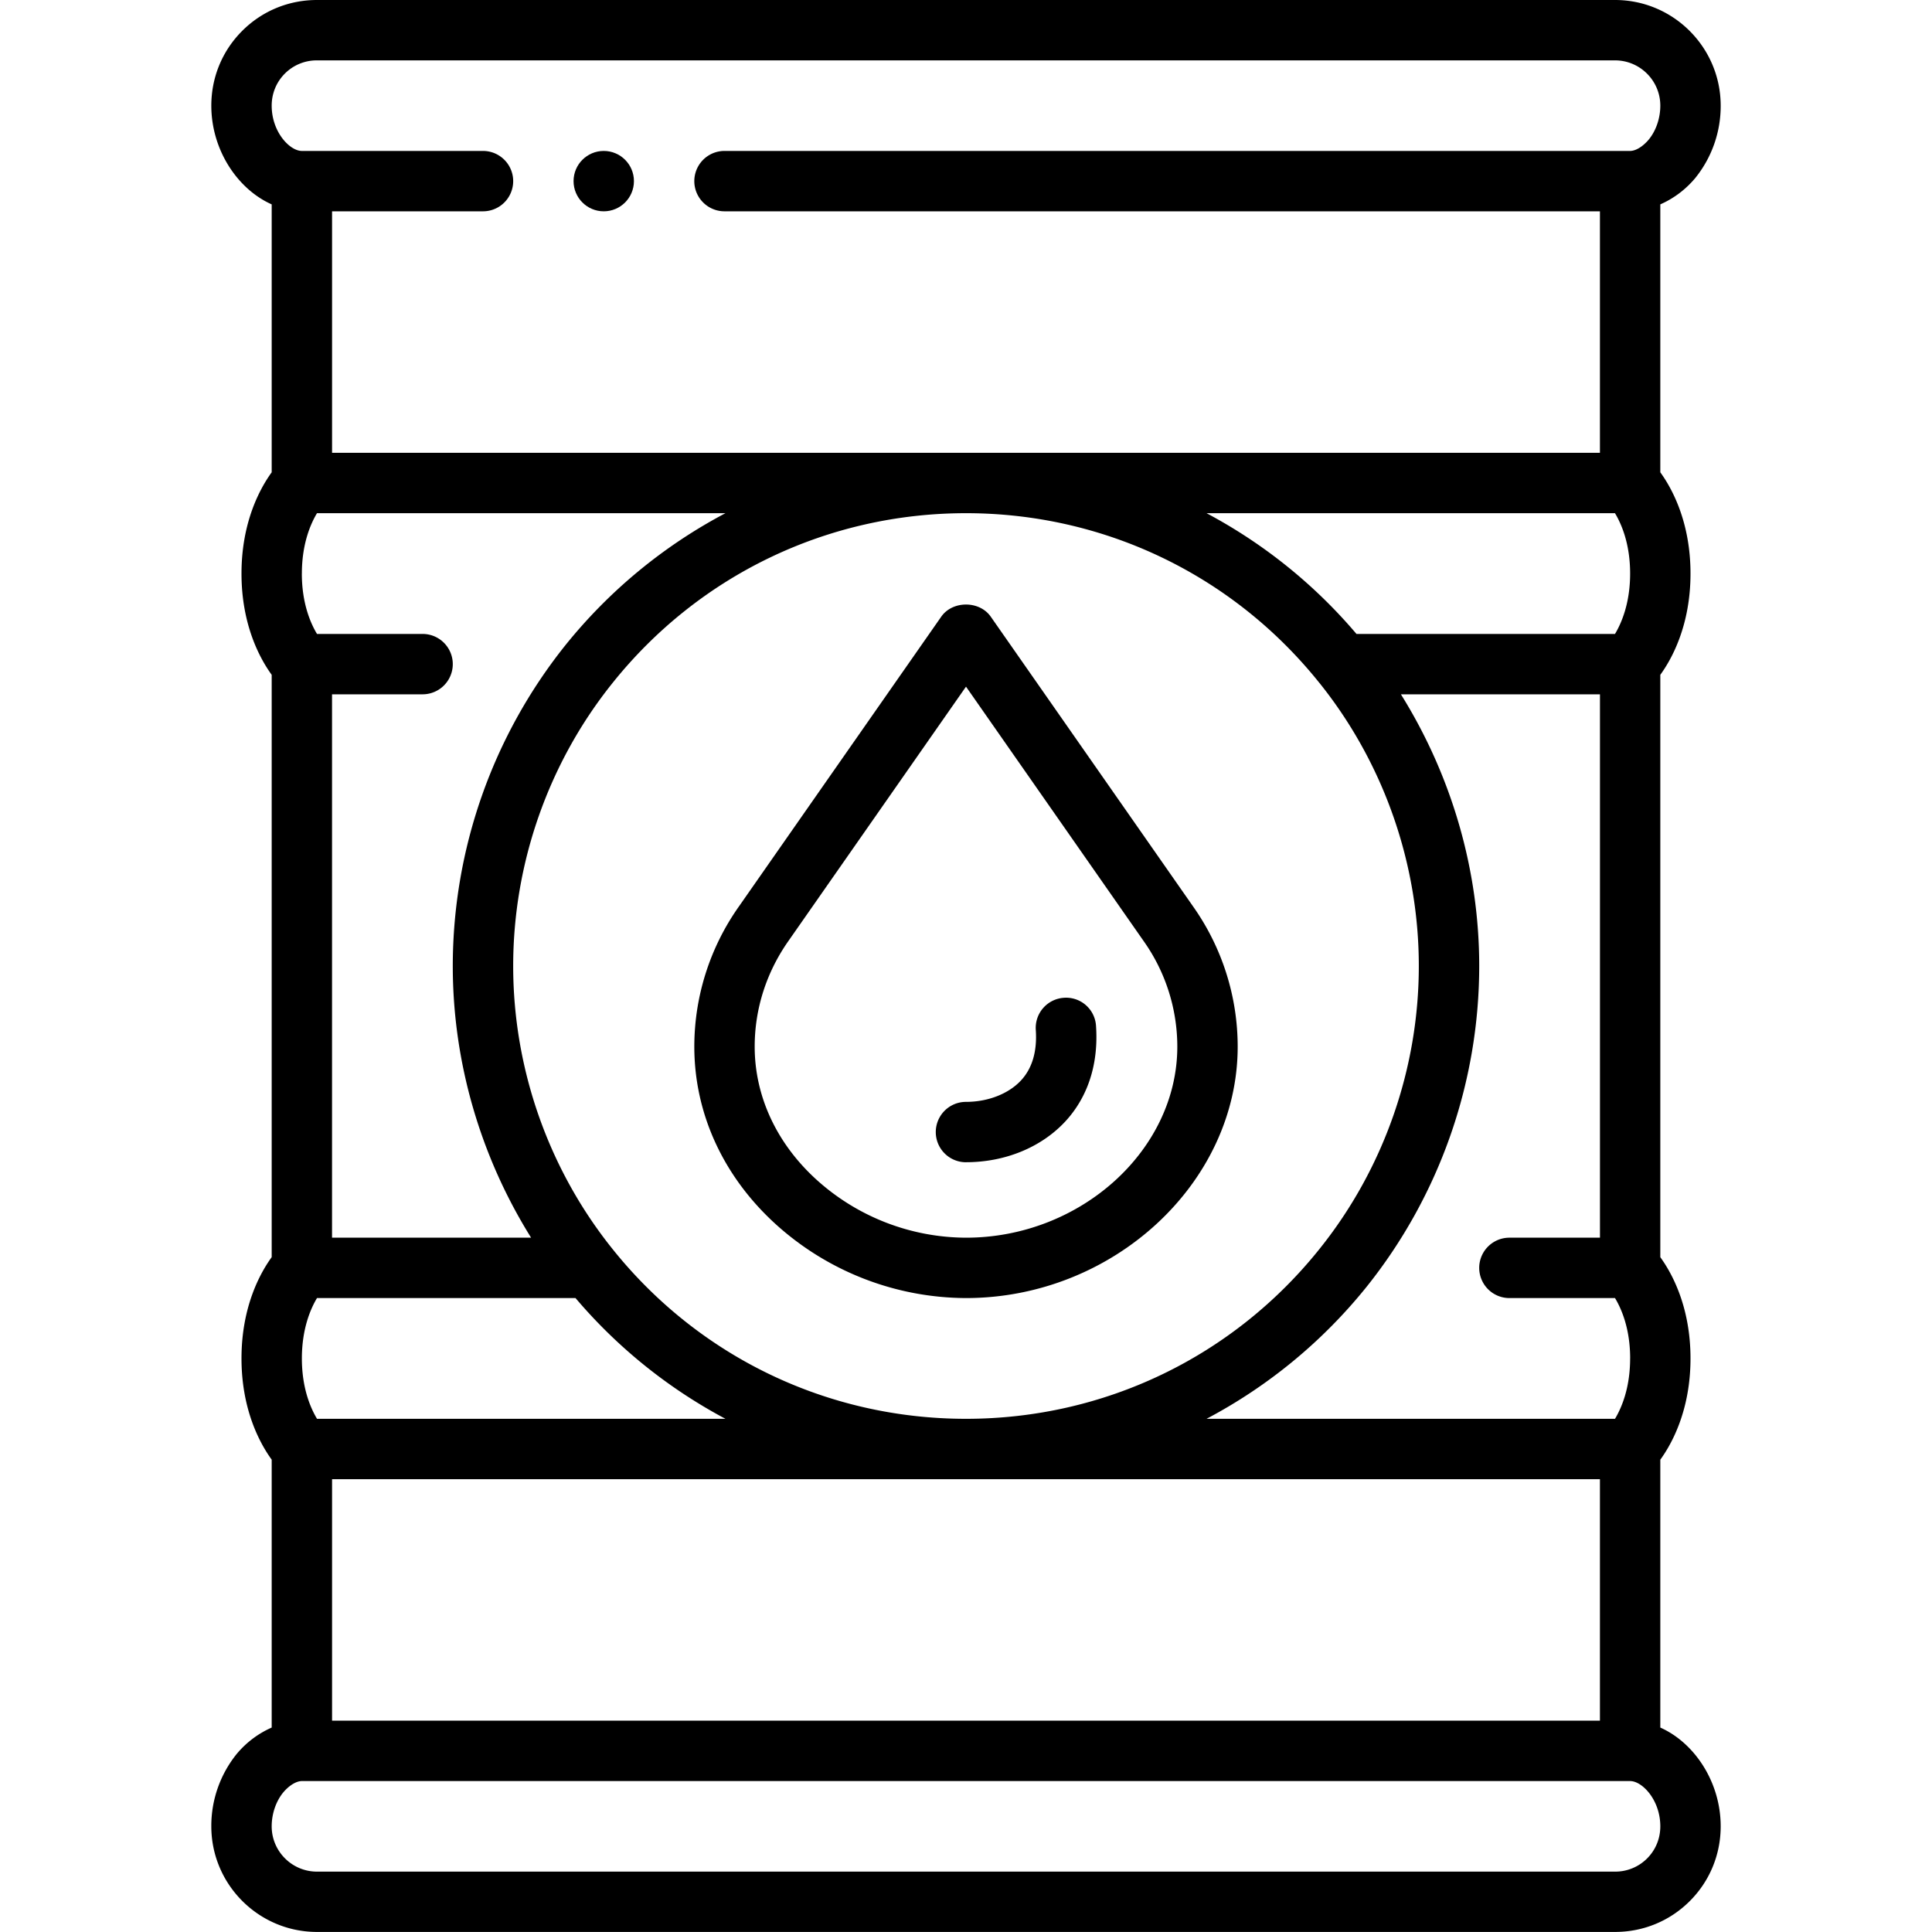 <svg xmlns="http://www.w3.org/2000/svg" version="1.1" xmlns:xlink="http://www.w3.org/1999/xlink" x="0" y="0" viewBox="0 0 64 64" style="enable-background:new 0 0 512 512" xml:space="preserve"><g><path d="M55 57.23v-8.876c.386-.532 1-1.647 1-3.354s-.614-2.822-1-3.354V22.354c.386-.532 1-1.647 1-3.354s-.614-2.822-1-3.354V6.77c.421-.185.819-.47 1.152-.865A3.794 3.794 0 0 0 57 3.5C57 1.57 55.43 0 53.5 0h-43c-.938 0-1.817.363-2.477 1.023S7 2.562 7 3.5c0 1.458.862 2.764 2 3.27v8.876c-.386.532-1 1.647-1 3.354s.614 2.822 1 3.354v19.291c-.386.532-1 1.647-1 3.354s.614 2.822 1 3.354v8.875c-.421.185-.819.47-1.152.865A3.794 3.794 0 0 0 7 60.498c0 1.93 1.57 3.5 3.5 3.5h43c.938 0 1.817-.363 2.477-1.023S57 61.436 57 60.498c0-1.458-.862-2.764-2-3.27zM10 19c0-.992.292-1.652.501-2h13.531a16.976 16.976 0 0 0-5.303 4.374A17.03 17.03 0 0 0 14.999 32c0 3.19.919 6.317 2.594 9h-6.594V23h3a1 1 0 0 0 0-2h-3.498c-.212-.352-.502-1.011-.502-2zm44 26c0 .992-.292 1.652-.501 2H39.968a16.976 16.976 0 0 0 5.303-4.374A17.03 17.03 0 0 0 49.001 32c0-3.19-.919-6.316-2.594-9h6.594v18h-3a1 1 0 0 0 0 2h3.498c.212.352.502 1.011.502 2zm-.502-28c.212.352.502 1.011.502 2s-.292 1.652-.501 2h-8.564a16.945 16.945 0 0 0-4.967-4zm-9.788 5.625C45.831 25.269 47 28.598 47 32s-1.168 6.731-3.291 9.375C40.847 44.95 36.579 47 32 47s-8.848-2.05-11.71-5.626C18.169 38.731 17 35.402 17 32s1.168-6.731 3.291-9.375C23.153 19.05 27.421 17 32 17s8.848 2.05 11.709 5.625zM10.502 47c-.212-.352-.502-1.011-.502-2s.292-1.652.501-2h8.564a16.958 16.958 0 0 0 4.967 4zM11 49h42v8H11zM9.437 2.437A1.49 1.49 0 0 1 10.5 2h43c.827 0 1.5.673 1.5 1.5 0 .418-.143.832-.384 1.125-.195.231-.431.375-.616.375H24a1 1 0 0 0 0 2h29v8H11V7h5a1 1 0 0 0 0-2h-6c-.403 0-1-.63-1-1.5 0-.404.155-.781.437-1.063zm45.126 59.126A1.49 1.49 0 0 1 53.5 62h-43c-.827 0-1.5-.673-1.5-1.5 0-.418.143-.832.384-1.125.195-.231.431-.375.616-.375h44c.403 0 1 .63 1 1.5 0 .404-.155.781-.437 1.063z" fill="currentColor" opacity="1" data-original="#000000"/><path d="M25.739 40.591A9.437 9.437 0 0 0 32 43c4.878 0 9-3.815 9-8.33a8.05 8.05 0 0 0-1.47-4.632l-6.71-9.61c-.374-.536-1.266-.536-1.64 0l-6.709 9.609A8.049 8.049 0 0 0 23 34.67c0 2.232.974 4.336 2.739 5.921zm.371-9.409L32 22.746l5.891 8.437A6.056 6.056 0 0 1 39 34.67c0 3.431-3.206 6.33-7 6.33a7.416 7.416 0 0 1-4.922-1.894C25.738 37.902 25 36.327 25 34.67c0-1.244.384-2.45 1.11-3.488z" fill="currentColor" opacity="1" data-original="#000000"/><path d="M32 38.5c1.289 0 2.483-.488 3.279-1.339.529-.566 1.137-1.577 1.028-3.178a.993.993 0 0 0-1.065-.93.999.999 0 0 0-.93 1.065c.048.711-.118 1.275-.495 1.678-.413.441-1.092.705-1.818.705a1 1 0 0 0 0 2z" fill="currentColor" opacity="1" data-original="#000000"/><circle cx="20" cy="6" r="1" fill="currentColor" opacity="1" data-original="#000000"/></g></svg>